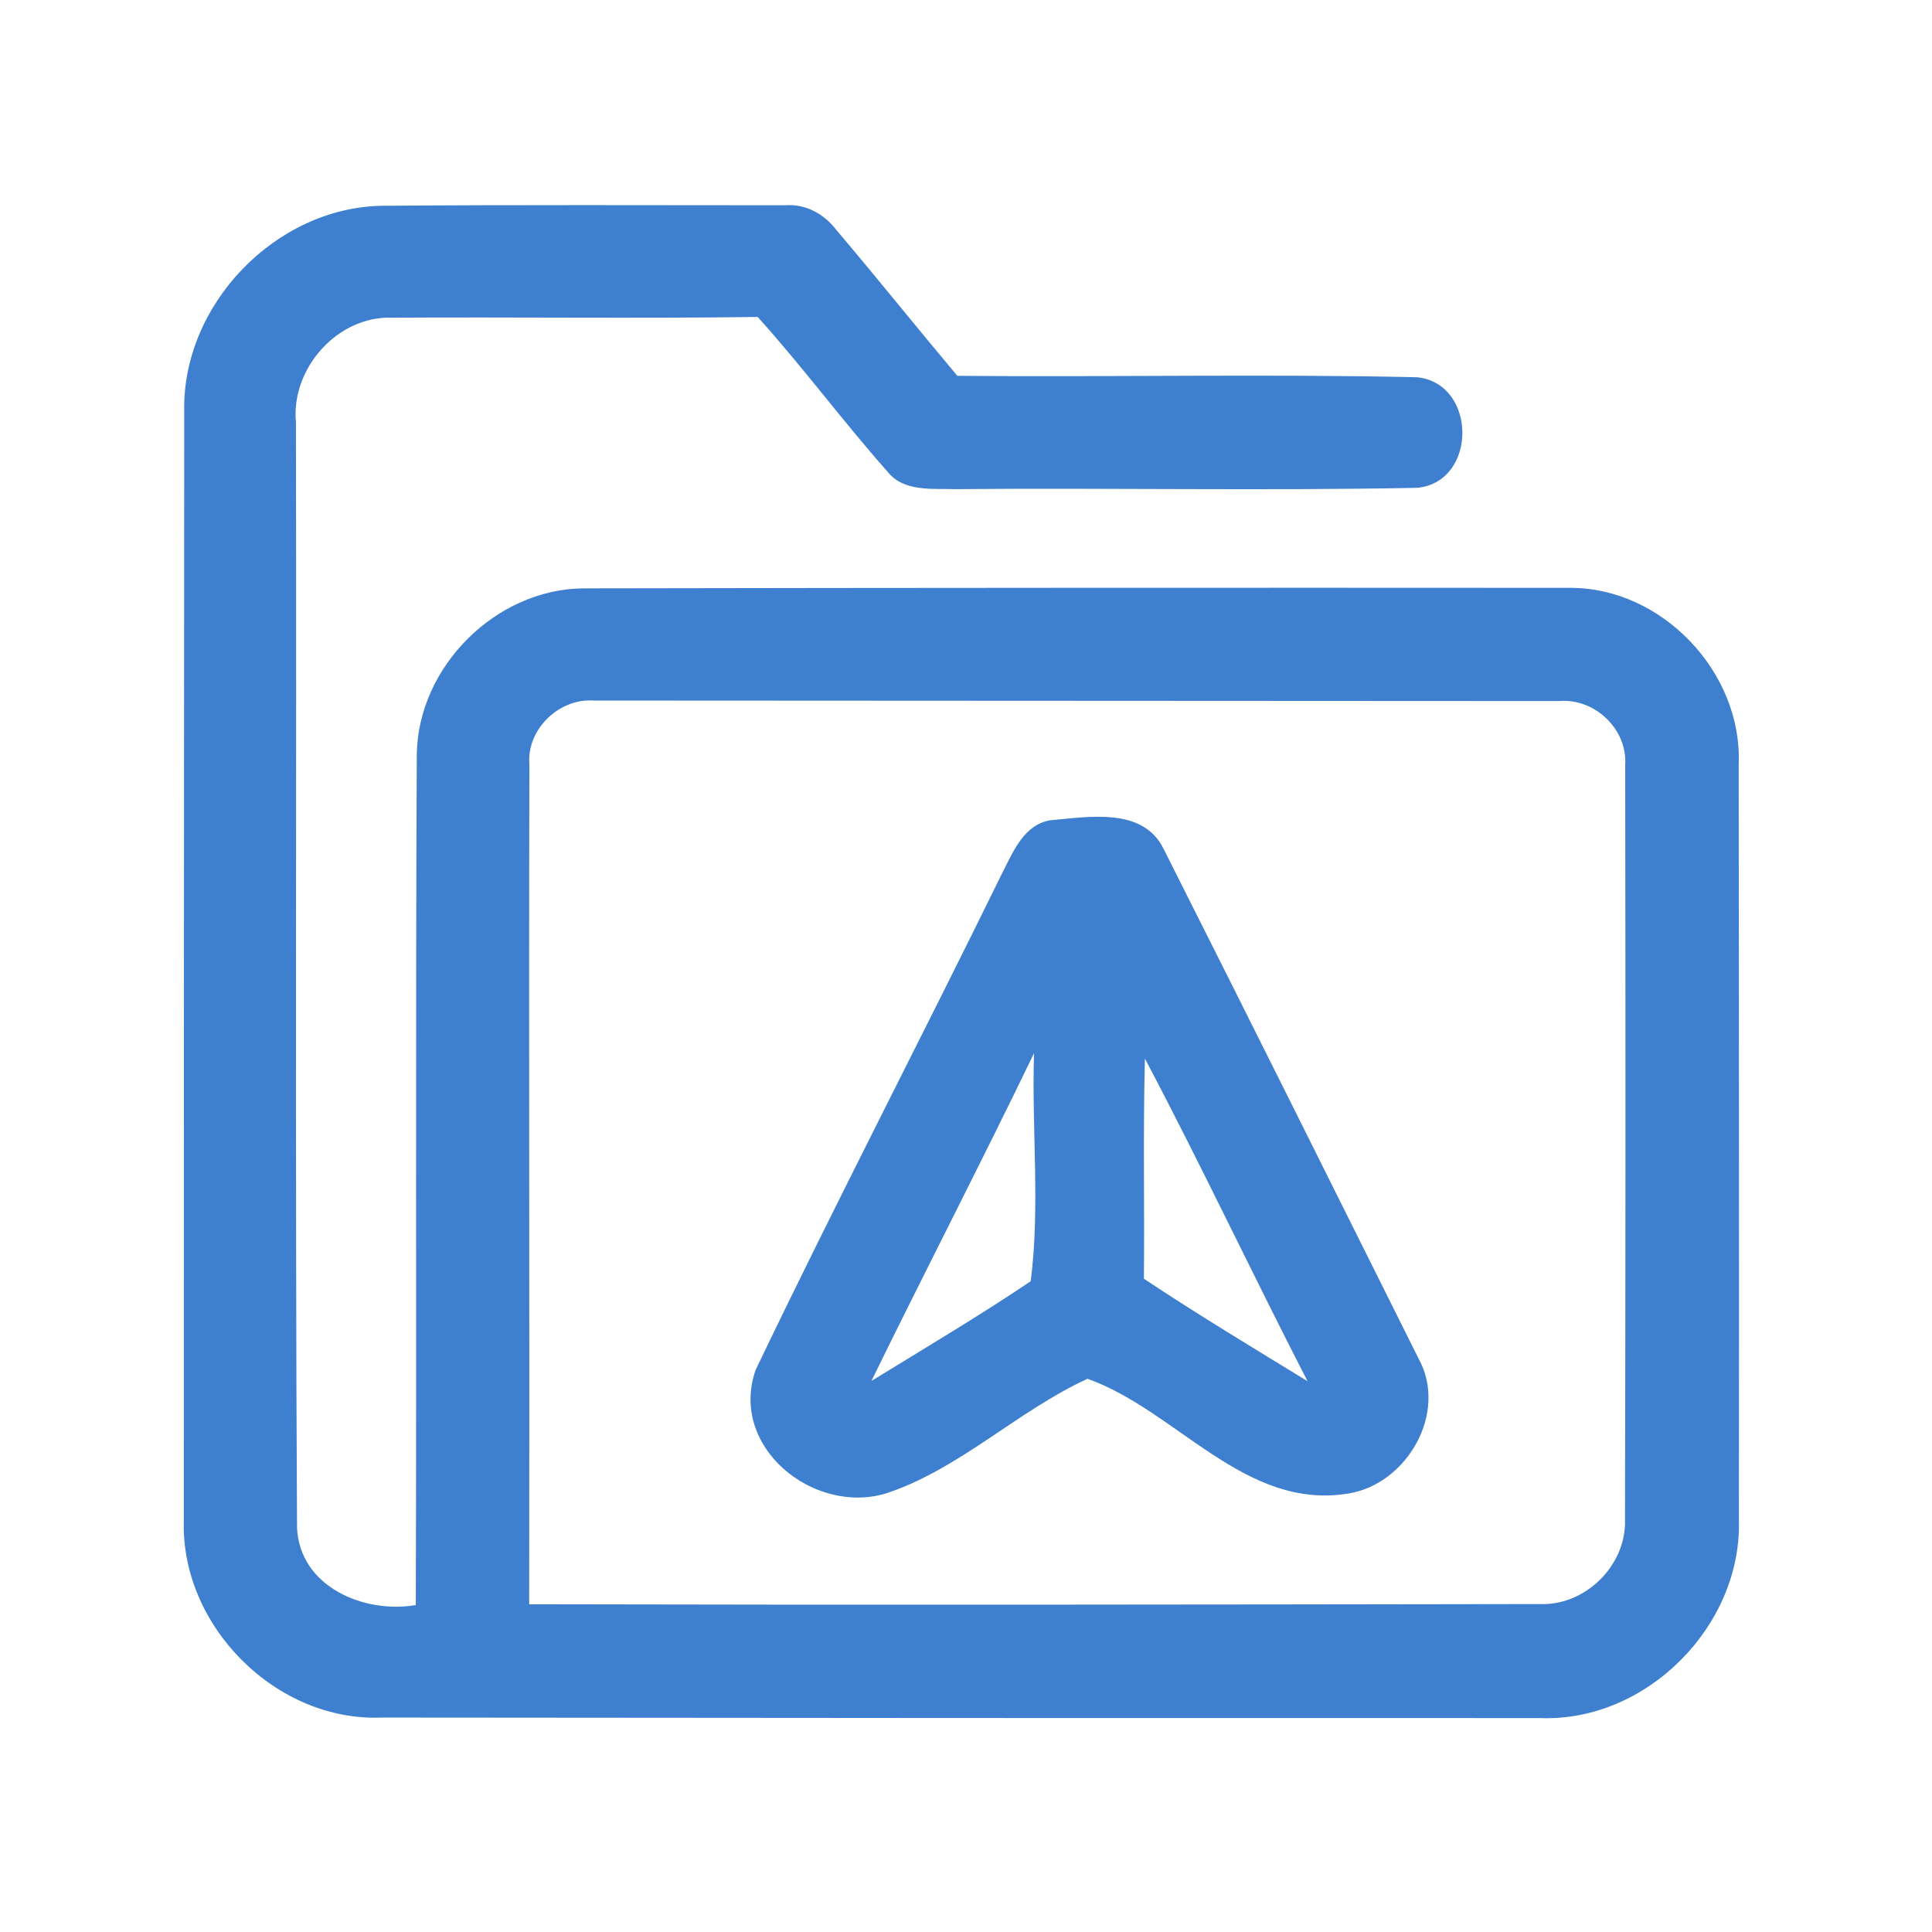 <?xml version="1.0" encoding="UTF-8" ?>
<!DOCTYPE svg PUBLIC "-//W3C//DTD SVG 1.1//EN" "http://www.w3.org/Graphics/SVG/1.1/DTD/svg11.dtd">
<svg width="192pt" height="192pt" viewBox="0 0 192 192" version="1.1" xmlns="http://www.w3.org/2000/svg">
<g id="#3e7fcfff">
<path fill="#3e7fcf" opacity="1.00" d=" M 18.31 40.93 C 18.06 30.33 27.33 20.65 37.93 20.45 C 51.29 20.34 64.65 20.40 78.00 20.40 C 80.05 20.23 81.92 21.27 83.13 22.87 C 87.19 27.66 91.11 32.55 95.14 37.35 C 110.36 37.49 125.61 37.15 140.82 37.49 C 146.81 38.10 146.85 47.90 140.84 48.48 C 125.56 48.78 110.25 48.47 94.96 48.61 C 92.64 48.53 89.81 48.92 88.18 46.85 C 83.75 41.85 79.77 36.46 75.30 31.50 C 63.19 31.66 51.09 31.50 38.98 31.57 C 33.55 31.37 28.91 36.61 29.41 41.95 C 29.48 78.58 29.32 115.21 29.52 151.84 C 29.79 157.69 36.17 160.39 41.32 159.51 C 41.41 131.32 41.28 103.13 41.42 74.94 C 41.56 66.23 49.30 58.52 58.02 58.47 C 90.67 58.41 123.32 58.40 155.97 58.42 C 165.15 58.36 173.16 66.80 172.79 75.93 C 172.81 100.98 172.84 126.03 172.81 151.08 C 173.10 161.60 163.61 171.15 153.05 170.74 C 114.68 170.75 76.31 170.73 37.94 170.69 C 27.42 171.12 17.92 161.56 18.27 151.06 C 18.27 114.35 18.28 77.64 18.31 40.93 M 52.61 75.96 C 52.54 103.78 52.64 131.61 52.59 159.43 C 86.05 159.51 119.51 159.46 152.97 159.41 C 157.54 159.62 161.66 155.56 161.49 150.98 C 161.55 125.99 161.55 101.00 161.51 76.01 C 161.74 72.47 158.48 69.37 154.97 69.67 C 122.99 69.65 91.01 69.64 59.03 69.62 C 55.58 69.36 52.32 72.47 52.61 75.96 Z" />
<path fill="#3e7fcf" opacity="1.00" d=" M 104.36 81.52 C 108.14 81.19 113.60 80.17 115.64 84.37 C 124.14 101.22 132.55 118.13 140.98 135.02 C 143.94 140.42 139.80 147.49 134.02 148.42 C 123.73 150.14 116.99 140.21 108.08 137.02 C 101.10 140.22 95.33 146.03 88.03 148.42 C 80.81 150.57 72.43 143.79 75.09 136.15 C 83.04 119.55 91.55 103.20 99.65 86.66 C 100.71 84.59 101.78 81.96 104.36 81.52 M 86.60 137.24 C 91.90 133.98 97.27 130.80 102.43 127.33 C 103.38 119.92 102.52 112.20 102.76 104.67 C 97.49 115.58 91.92 126.35 86.60 137.24 M 113.78 105.20 C 113.59 112.49 113.75 119.79 113.68 127.08 C 119.00 130.62 124.48 133.92 129.94 137.26 C 124.46 126.62 119.37 115.78 113.78 105.20 Z" />
</g>
</svg>
